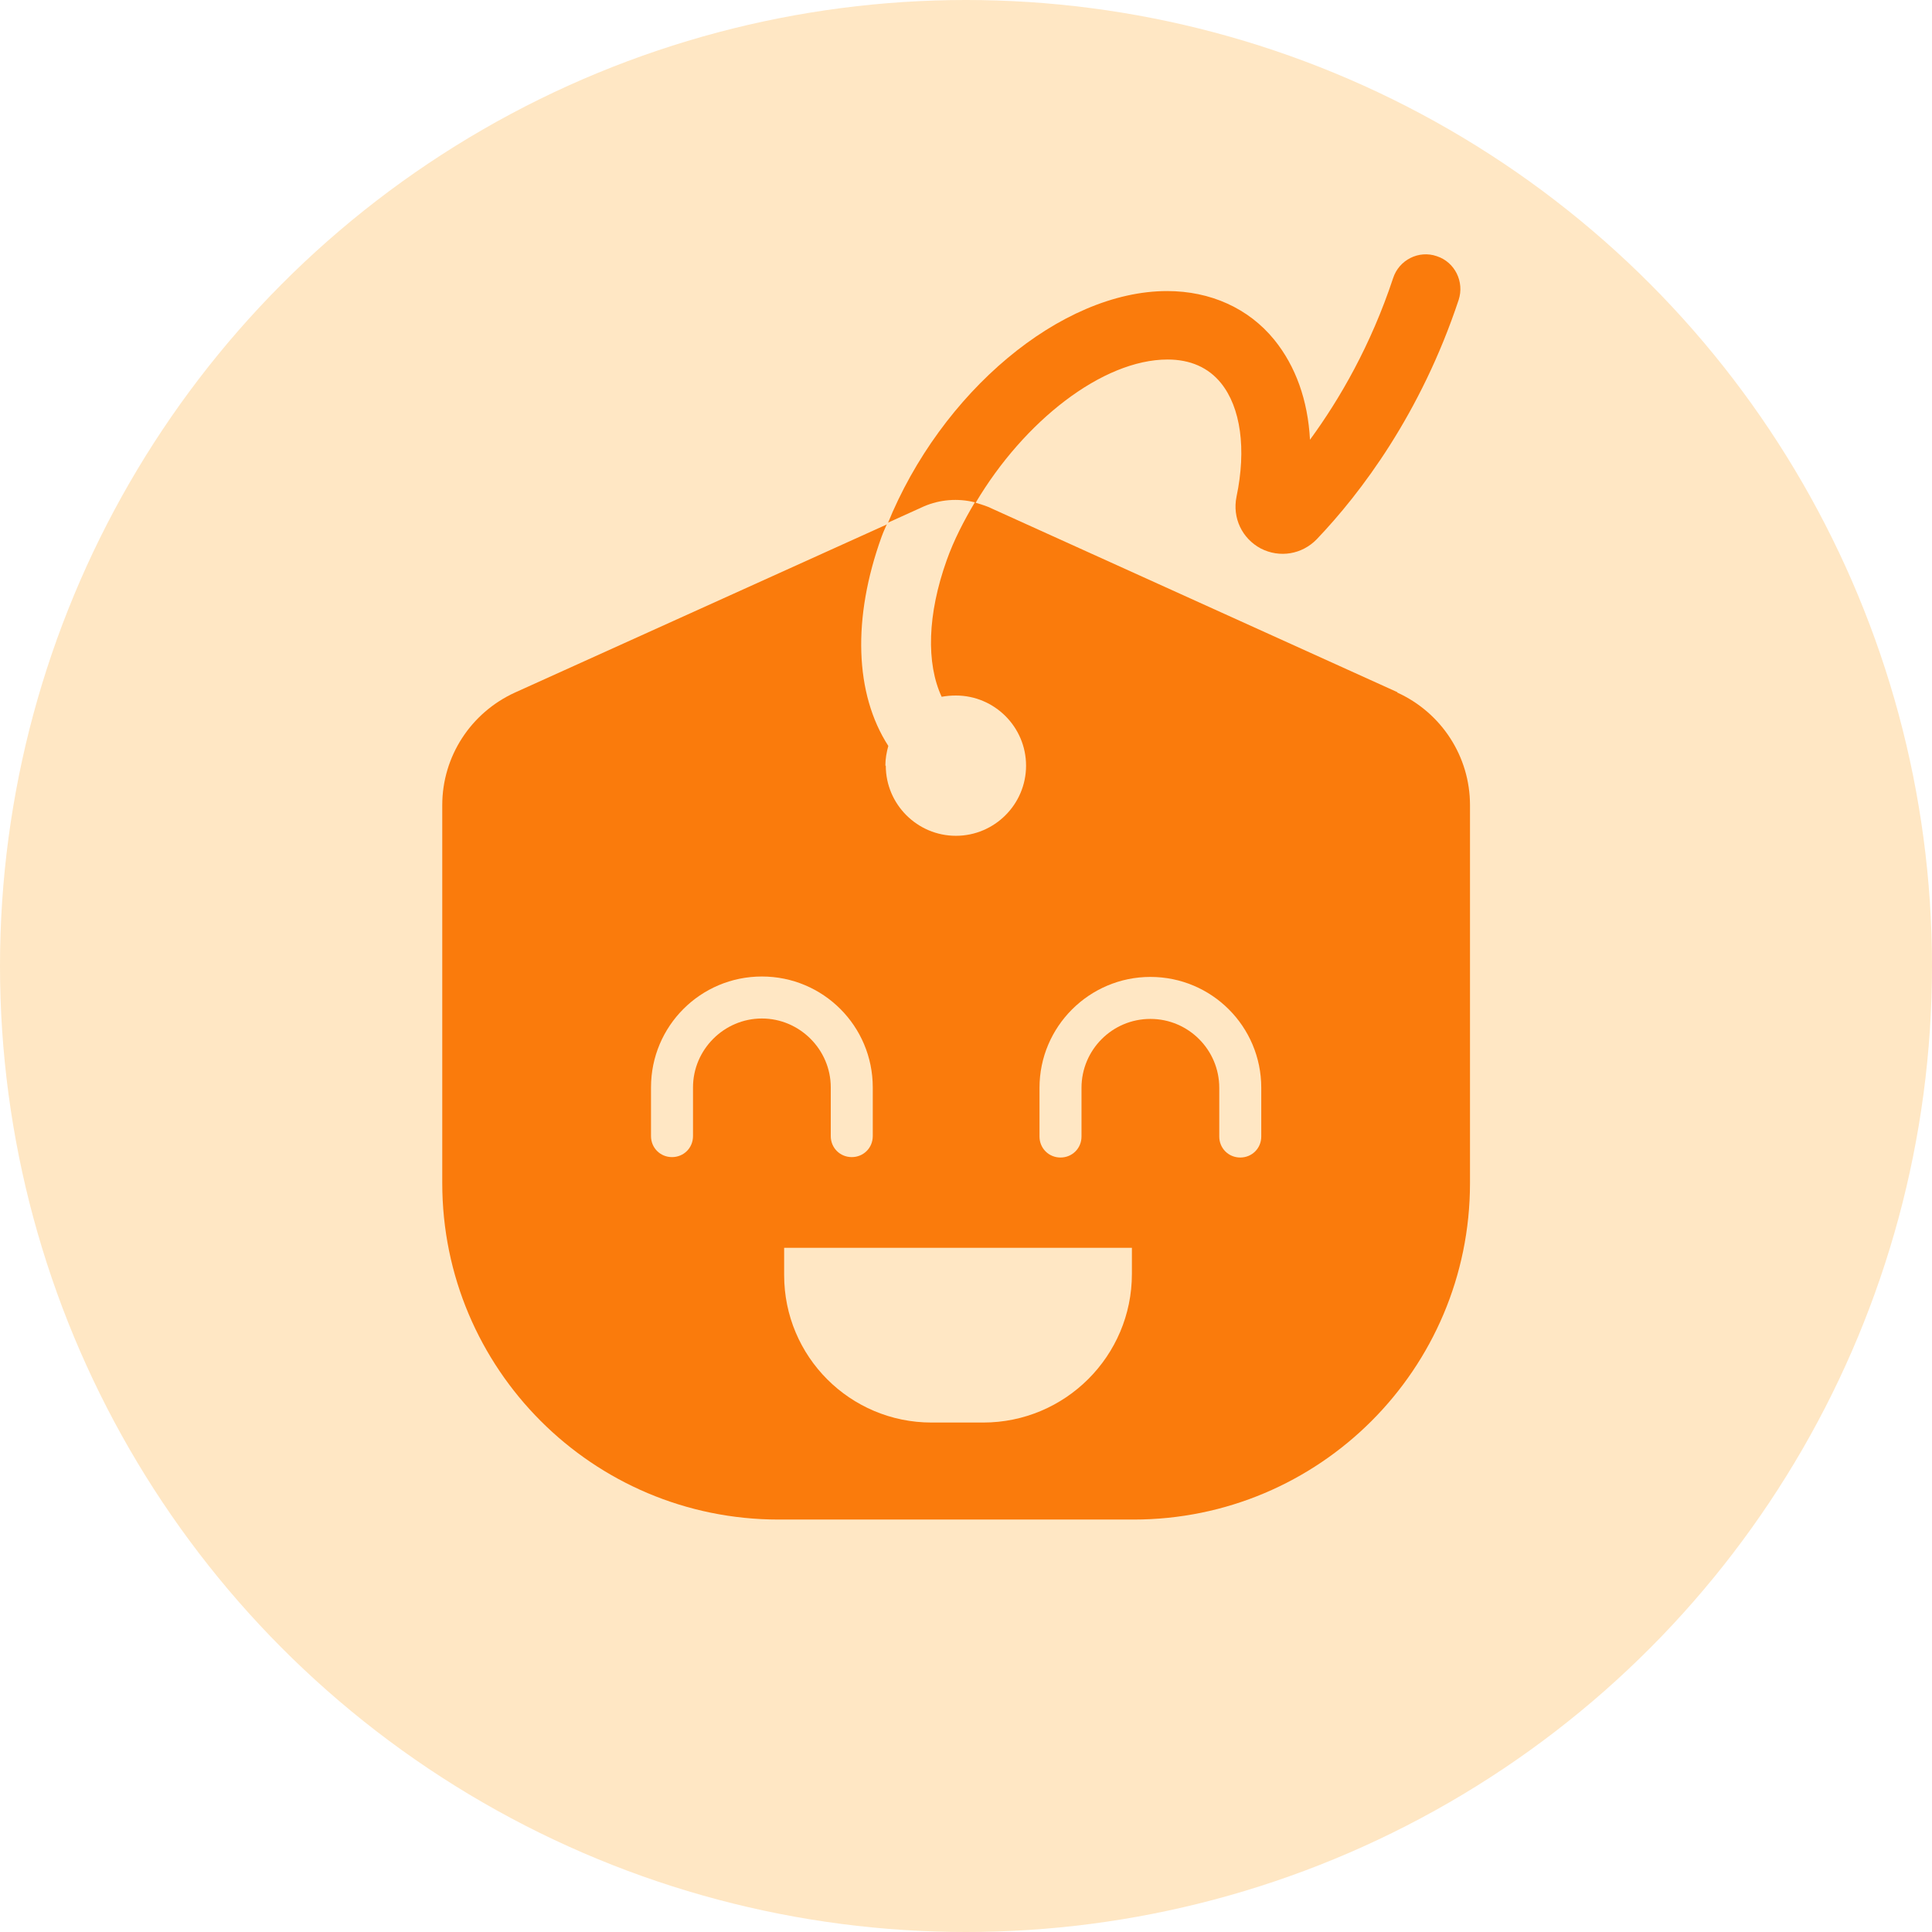<svg xmlns="http://www.w3.org/2000/svg" id="_&#x5C42;_1" viewBox="0 0 46 46">
  <defs>
    <style>.cls-1{fill:#ffe7c4;}.cls-2{fill:#fa7b0c;}</style>
  </defs>
  <circle class="cls-1" cx="23" cy="23" r="23"></circle>
  <path class="cls-2" d="M33.27,16.48l-9.74-4.41c-.1-.04-.2-.07-.3-.1,1.15-1.94,3.02-3.41,4.57-3.41,.54,0,.97,.19,1.27,.56,.47,.58,.61,1.57,.37,2.71-.1,.5,.13,.99,.58,1.23,.45,.23,.98,.14,1.33-.22,1.05-1.1,2.48-2.99,3.38-5.7,.14-.43-.09-.9-.52-1.04-.43-.15-.9,.09-1.04,.52-.53,1.6-1.27,2.88-1.98,3.85-.05-.94-.34-1.75-.85-2.38-.61-.75-1.52-1.16-2.55-1.16-2.53,0-5.39,2.41-6.66,5.55l-8.87,4.01c-1.05,.48-1.73,1.52-1.73,2.68v9c0,4.42,3.58,8.01,8.01,8.01h8.45c4.42,0,8.01-3.58,8.01-8.01v-9c0-1.16-.68-2.2-1.73-2.68Z"></path>
  <g>
    <path class="cls-1" d="M21.09,18.23c0,.92,.75,1.67,1.67,1.67s1.67-.75,1.67-1.67-.75-1.67-1.67-1.67c-.12,0-.23,.01-.34,.03-.37-.8-.34-1.96,.12-3.25,.17-.48,.41-.94,.67-1.38-.4-.1-.83-.07-1.22,.1l-.86,.39c-.05,.11-.1,.22-.14,.33-.7,1.94-.64,3.74,.16,4.98-.04,.15-.07,.3-.07,.47Z"></path>
    <path class="cls-1" d="M19.78,25.89v1.16c0,.28,.22,.5,.5,.5s.5-.22,.5-.5v-1.16c0-1.46-1.18-2.64-2.64-2.64s-2.64,1.18-2.64,2.64v1.16c0,.28,.22,.5,.5,.5s.5-.22,.5-.5v-1.16c0-.9,.74-1.64,1.64-1.64s1.64,.74,1.64,1.64Z"></path>
    <path class="cls-1" d="M27.39,23.26c-1.45,0-2.64,1.18-2.64,2.64v1.16c0,.28,.22,.5,.5,.5s.5-.22,.5-.5v-1.16c0-.9,.73-1.64,1.64-1.64s1.64,.74,1.64,1.64v1.16c0,.28,.22,.5,.5,.5s.5-.22,.5-.5v-1.16c0-1.46-1.18-2.64-2.64-2.64Z"></path>
    <path class="cls-1" d="M18.67,30.36c0,1.94,1.57,3.51,3.51,3.51h1.23c1.95,0,3.54-1.58,3.54-3.54v-.62h-8.28v.64Z"></path>
  </g>
</svg>